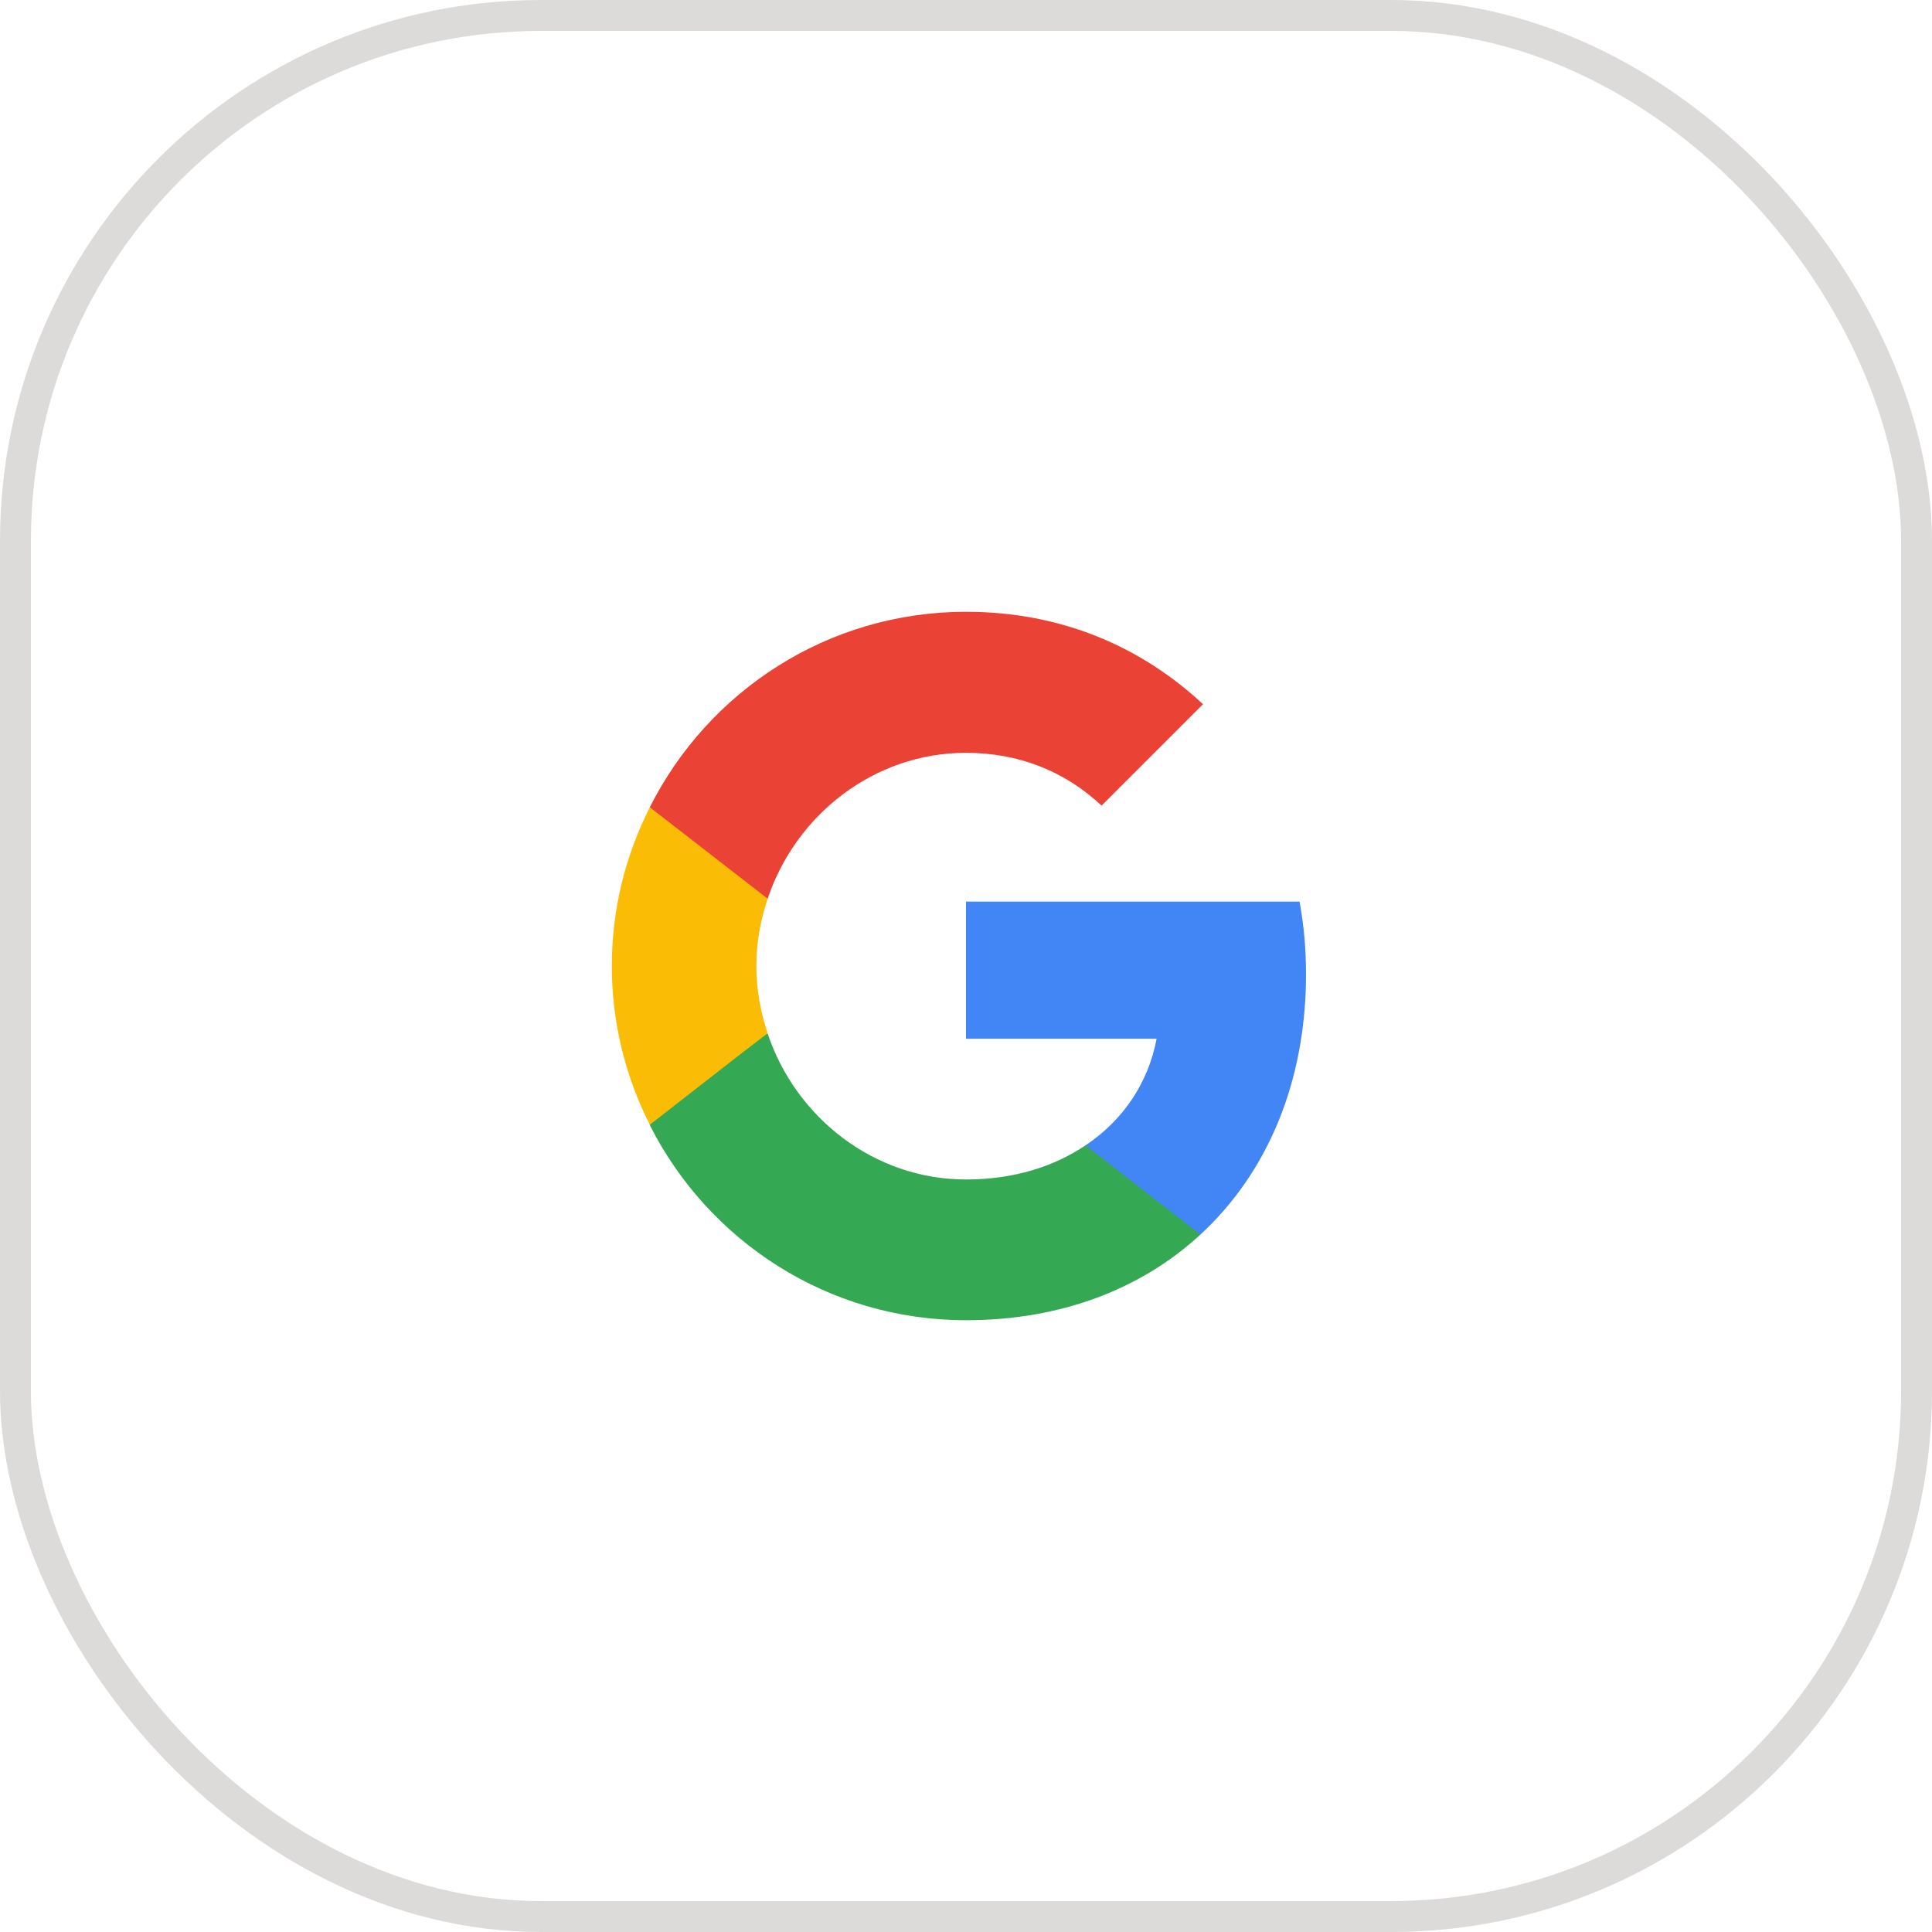 <svg width="50" height="50" viewBox="0 0 50 50" fill="none" xmlns="http://www.w3.org/2000/svg">
<rect x="0.4" y="0.4" width="49.2" height="49.2" rx="13.6" stroke="#DDDADA" stroke-width="0.8"/>
<path d="M33.8 25.208C33.8 24.558 33.742 23.933 33.633 23.333H25V26.883H29.933C29.717 28.025 29.067 28.992 28.092 29.642V31.95H31.067C32.8 30.35 33.8 28 33.8 25.208Z" fill="#4285F4"/>
<path d="M25 34.167C27.475 34.167 29.55 33.35 31.067 31.95L28.092 29.642C27.275 30.192 26.234 30.525 25 30.525C22.617 30.525 20.592 28.917 19.867 26.75H16.817V29.117C18.325 32.108 21.417 34.167 25 34.167Z" fill="#34A853"/>
<path d="M19.867 26.742C19.683 26.192 19.575 25.608 19.575 25C19.575 24.392 19.683 23.808 19.867 23.258V20.892H16.817C16.192 22.125 15.834 23.517 15.834 25C15.834 26.483 16.192 27.875 16.817 29.108L19.192 27.258L19.867 26.742Z" fill="#FBBC05"/>
<path d="M25 19.483C26.35 19.483 27.55 19.95 28.509 20.85L31.134 18.225C29.542 16.742 27.475 15.833 25 15.833C21.417 15.833 18.325 17.892 16.817 20.892L19.867 23.258C20.592 21.092 22.617 19.483 25 19.483Z" fill="#EA4335"/>
</svg>
